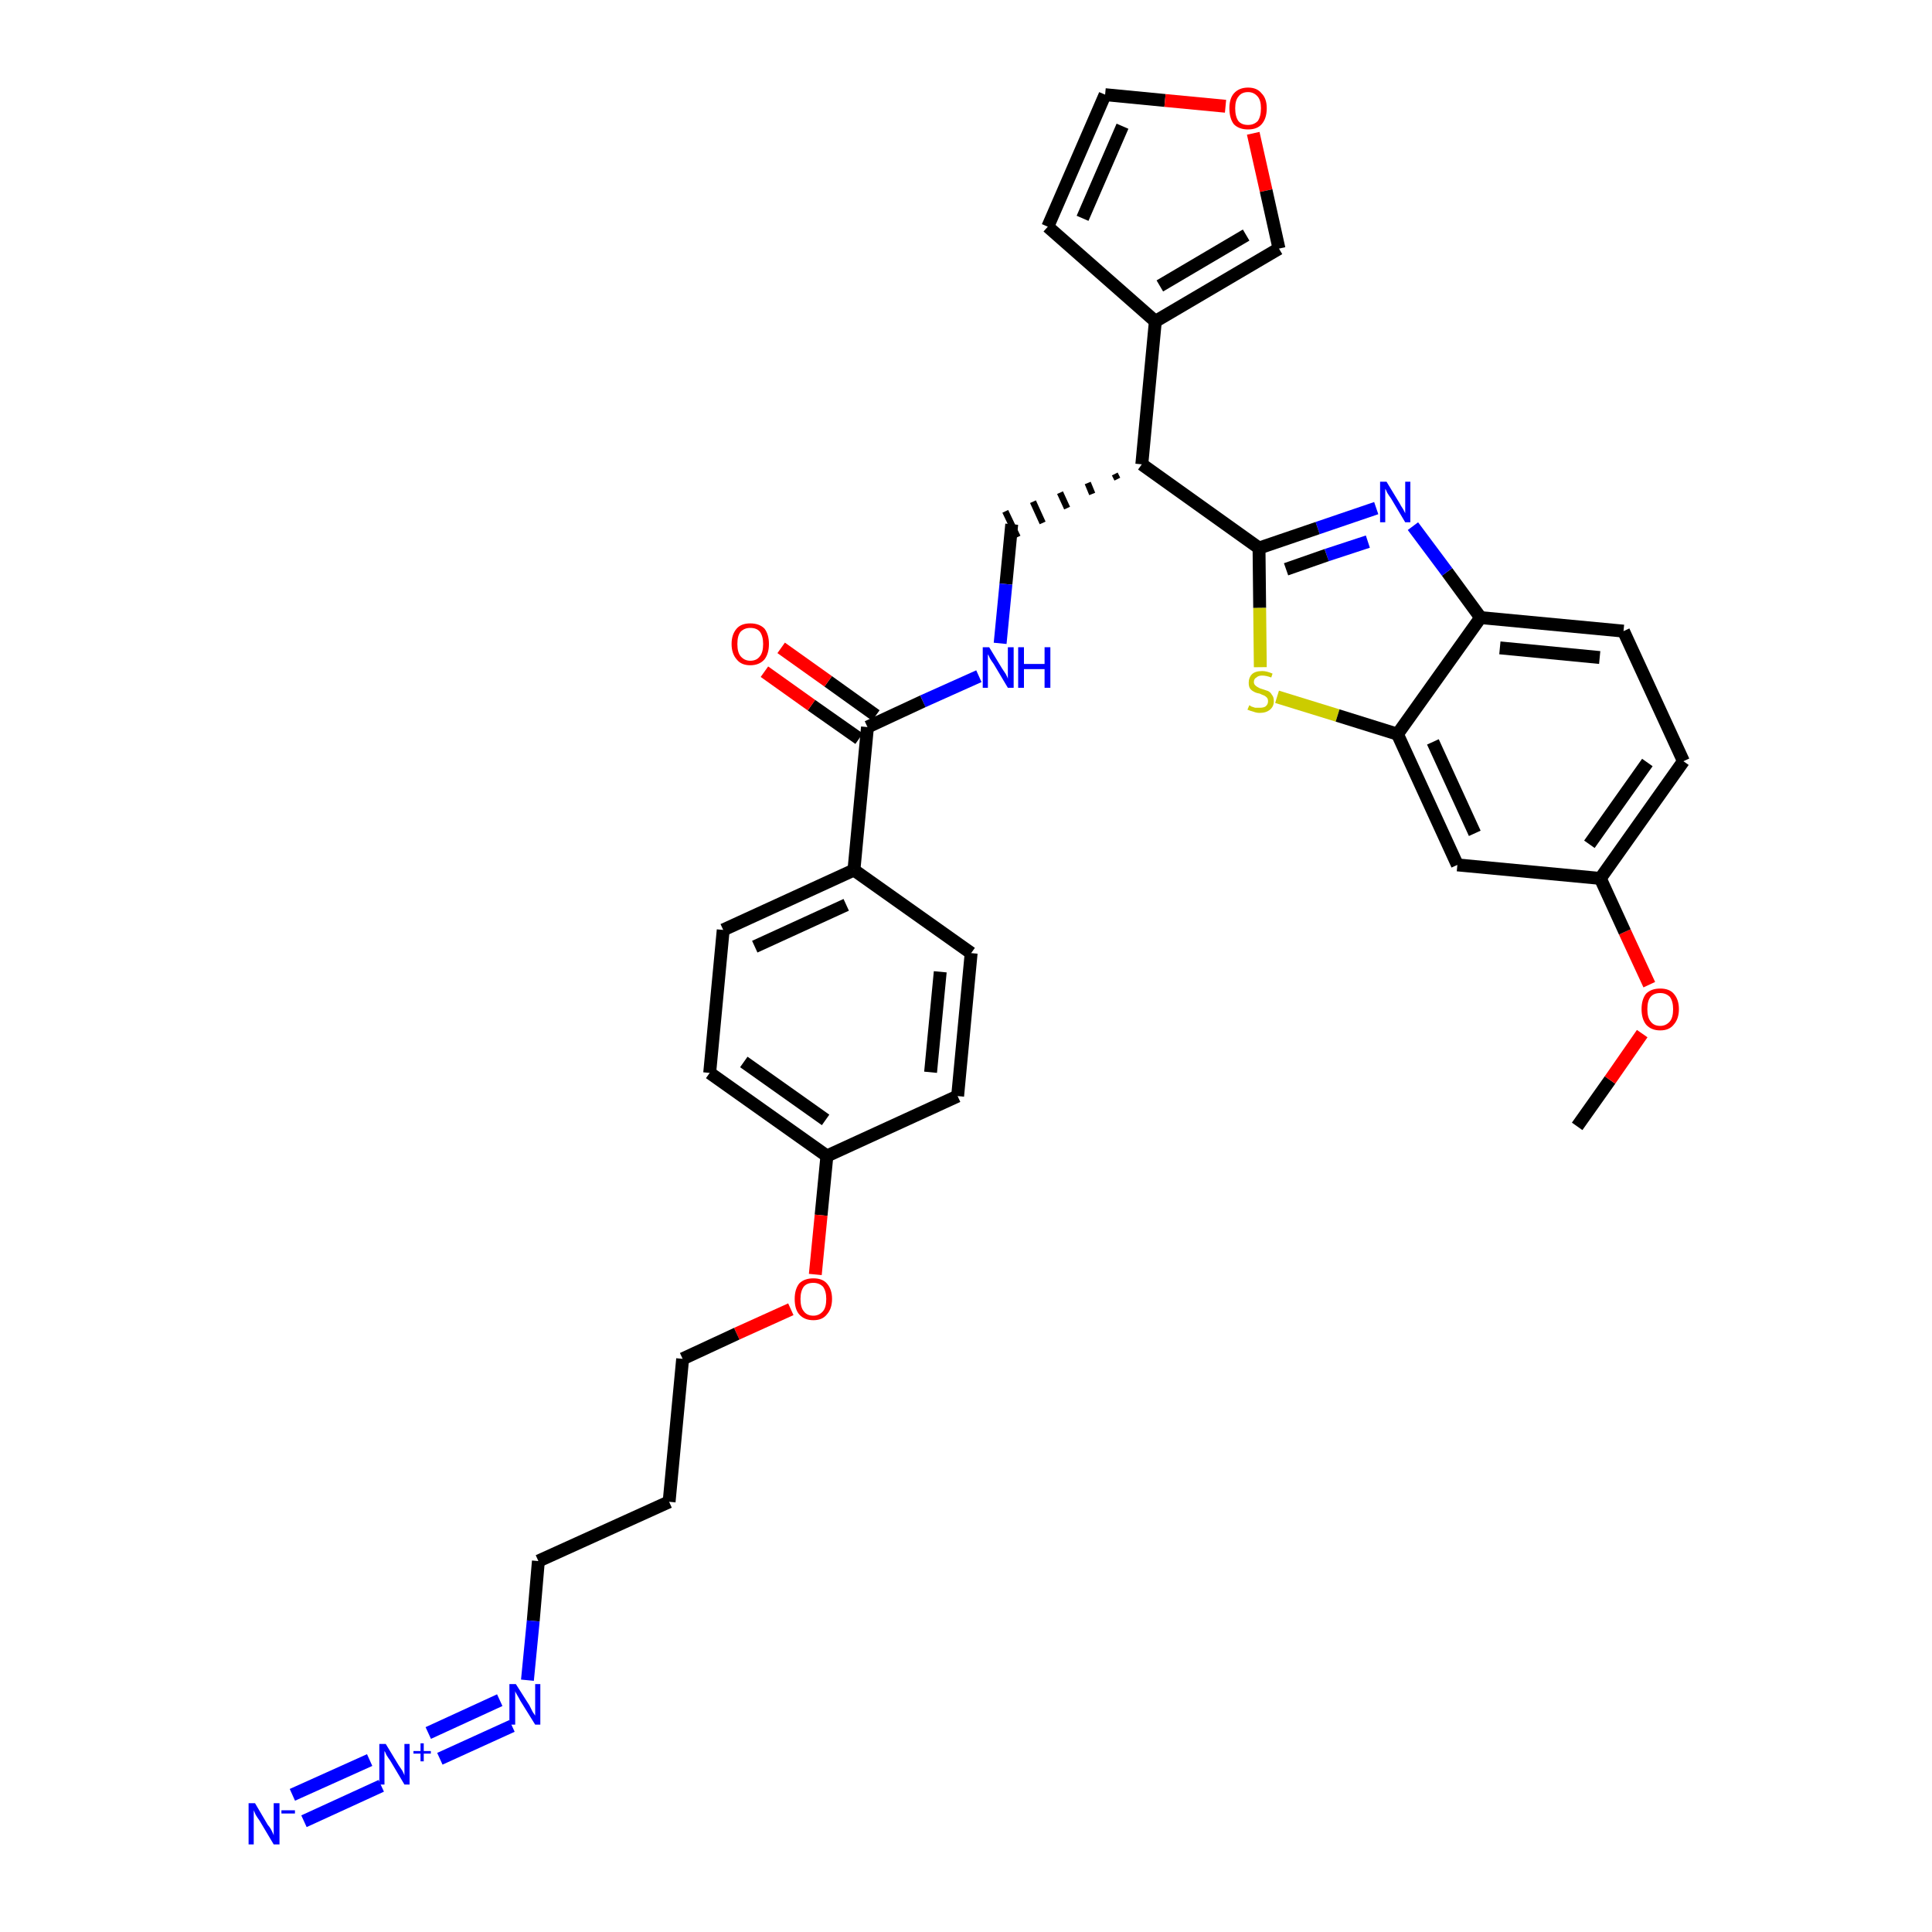 <?xml version='1.0' encoding='iso-8859-1'?>
<svg version='1.1' baseProfile='full'
              xmlns='http://www.w3.org/2000/svg'
                      xmlns:rdkit='http://www.rdkit.org/xml'
                      xmlns:xlink='http://www.w3.org/1999/xlink'
                  xml:space='preserve'
width='300px' height='300px' viewBox='0 0 300 300'>
<!-- END OF HEADER -->
<path class='bond-0 atom-0 atom-1' d='M 244.9,174.9 L 250.0,167.7' style='fill:none;fill-rule:evenodd;stroke:#000000;stroke-width:2.0px;stroke-linecap:butt;stroke-linejoin:miter;stroke-opacity:1' />
<path class='bond-0 atom-0 atom-1' d='M 250.0,167.7 L 255.0,160.5' style='fill:none;fill-rule:evenodd;stroke:#FF0000;stroke-width:2.0px;stroke-linecap:butt;stroke-linejoin:miter;stroke-opacity:1' />
<path class='bond-1 atom-1 atom-2' d='M 256.1,152.9 L 252.3,144.7' style='fill:none;fill-rule:evenodd;stroke:#FF0000;stroke-width:2.0px;stroke-linecap:butt;stroke-linejoin:miter;stroke-opacity:1' />
<path class='bond-1 atom-1 atom-2' d='M 252.3,144.7 L 248.5,136.4' style='fill:none;fill-rule:evenodd;stroke:#000000;stroke-width:2.0px;stroke-linecap:butt;stroke-linejoin:miter;stroke-opacity:1' />
<path class='bond-2 atom-2 atom-3' d='M 248.5,136.4 L 261.4,118.2' style='fill:none;fill-rule:evenodd;stroke:#000000;stroke-width:2.0px;stroke-linecap:butt;stroke-linejoin:miter;stroke-opacity:1' />
<path class='bond-2 atom-2 atom-3' d='M 246.8,131.1 L 255.8,118.4' style='fill:none;fill-rule:evenodd;stroke:#000000;stroke-width:2.0px;stroke-linecap:butt;stroke-linejoin:miter;stroke-opacity:1' />
<path class='bond-33 atom-33 atom-2' d='M 226.3,134.3 L 248.5,136.4' style='fill:none;fill-rule:evenodd;stroke:#000000;stroke-width:2.0px;stroke-linecap:butt;stroke-linejoin:miter;stroke-opacity:1' />
<path class='bond-3 atom-3 atom-4' d='M 261.4,118.2 L 252.1,98.0' style='fill:none;fill-rule:evenodd;stroke:#000000;stroke-width:2.0px;stroke-linecap:butt;stroke-linejoin:miter;stroke-opacity:1' />
<path class='bond-4 atom-4 atom-5' d='M 252.1,98.0 L 229.9,95.9' style='fill:none;fill-rule:evenodd;stroke:#000000;stroke-width:2.0px;stroke-linecap:butt;stroke-linejoin:miter;stroke-opacity:1' />
<path class='bond-4 atom-4 atom-5' d='M 248.4,102.1 L 232.9,100.6' style='fill:none;fill-rule:evenodd;stroke:#000000;stroke-width:2.0px;stroke-linecap:butt;stroke-linejoin:miter;stroke-opacity:1' />
<path class='bond-5 atom-5 atom-6' d='M 229.9,95.9 L 224.7,88.8' style='fill:none;fill-rule:evenodd;stroke:#000000;stroke-width:2.0px;stroke-linecap:butt;stroke-linejoin:miter;stroke-opacity:1' />
<path class='bond-5 atom-5 atom-6' d='M 224.7,88.8 L 219.4,81.7' style='fill:none;fill-rule:evenodd;stroke:#0000FF;stroke-width:2.0px;stroke-linecap:butt;stroke-linejoin:miter;stroke-opacity:1' />
<path class='bond-34 atom-32 atom-5' d='M 217.0,114.0 L 229.9,95.9' style='fill:none;fill-rule:evenodd;stroke:#000000;stroke-width:2.0px;stroke-linecap:butt;stroke-linejoin:miter;stroke-opacity:1' />
<path class='bond-6 atom-6 atom-7' d='M 213.7,78.9 L 204.6,82.0' style='fill:none;fill-rule:evenodd;stroke:#0000FF;stroke-width:2.0px;stroke-linecap:butt;stroke-linejoin:miter;stroke-opacity:1' />
<path class='bond-6 atom-6 atom-7' d='M 204.6,82.0 L 195.5,85.1' style='fill:none;fill-rule:evenodd;stroke:#000000;stroke-width:2.0px;stroke-linecap:butt;stroke-linejoin:miter;stroke-opacity:1' />
<path class='bond-6 atom-6 atom-7' d='M 212.4,84.1 L 206.0,86.2' style='fill:none;fill-rule:evenodd;stroke:#0000FF;stroke-width:2.0px;stroke-linecap:butt;stroke-linejoin:miter;stroke-opacity:1' />
<path class='bond-6 atom-6 atom-7' d='M 206.0,86.2 L 199.7,88.4' style='fill:none;fill-rule:evenodd;stroke:#000000;stroke-width:2.0px;stroke-linecap:butt;stroke-linejoin:miter;stroke-opacity:1' />
<path class='bond-7 atom-7 atom-8' d='M 195.5,85.1 L 177.3,72.1' style='fill:none;fill-rule:evenodd;stroke:#000000;stroke-width:2.0px;stroke-linecap:butt;stroke-linejoin:miter;stroke-opacity:1' />
<path class='bond-30 atom-7 atom-31' d='M 195.5,85.1 L 195.6,94.4' style='fill:none;fill-rule:evenodd;stroke:#000000;stroke-width:2.0px;stroke-linecap:butt;stroke-linejoin:miter;stroke-opacity:1' />
<path class='bond-30 atom-7 atom-31' d='M 195.6,94.4 L 195.7,103.6' style='fill:none;fill-rule:evenodd;stroke:#CCCC00;stroke-width:2.0px;stroke-linecap:butt;stroke-linejoin:miter;stroke-opacity:1' />
<path class='bond-8 atom-8 atom-9' d='M 173.1,73.6 L 173.5,74.4' style='fill:none;fill-rule:evenodd;stroke:#000000;stroke-width:1.0px;stroke-linecap:butt;stroke-linejoin:miter;stroke-opacity:1' />
<path class='bond-8 atom-8 atom-9' d='M 168.9,75.0 L 169.6,76.7' style='fill:none;fill-rule:evenodd;stroke:#000000;stroke-width:1.0px;stroke-linecap:butt;stroke-linejoin:miter;stroke-opacity:1' />
<path class='bond-8 atom-8 atom-9' d='M 164.6,76.5 L 165.7,78.9' style='fill:none;fill-rule:evenodd;stroke:#000000;stroke-width:1.0px;stroke-linecap:butt;stroke-linejoin:miter;stroke-opacity:1' />
<path class='bond-8 atom-8 atom-9' d='M 160.4,77.9 L 161.9,81.2' style='fill:none;fill-rule:evenodd;stroke:#000000;stroke-width:1.0px;stroke-linecap:butt;stroke-linejoin:miter;stroke-opacity:1' />
<path class='bond-8 atom-8 atom-9' d='M 156.1,79.4 L 158.0,83.4' style='fill:none;fill-rule:evenodd;stroke:#000000;stroke-width:1.0px;stroke-linecap:butt;stroke-linejoin:miter;stroke-opacity:1' />
<path class='bond-25 atom-8 atom-26' d='M 177.3,72.1 L 179.4,49.9' style='fill:none;fill-rule:evenodd;stroke:#000000;stroke-width:2.0px;stroke-linecap:butt;stroke-linejoin:miter;stroke-opacity:1' />
<path class='bond-9 atom-9 atom-10' d='M 157.1,81.4 L 156.2,90.7' style='fill:none;fill-rule:evenodd;stroke:#000000;stroke-width:2.0px;stroke-linecap:butt;stroke-linejoin:miter;stroke-opacity:1' />
<path class='bond-9 atom-9 atom-10' d='M 156.2,90.7 L 155.3,99.9' style='fill:none;fill-rule:evenodd;stroke:#0000FF;stroke-width:2.0px;stroke-linecap:butt;stroke-linejoin:miter;stroke-opacity:1' />
<path class='bond-10 atom-10 atom-11' d='M 152.0,105.0 L 143.3,108.9' style='fill:none;fill-rule:evenodd;stroke:#0000FF;stroke-width:2.0px;stroke-linecap:butt;stroke-linejoin:miter;stroke-opacity:1' />
<path class='bond-10 atom-10 atom-11' d='M 143.3,108.9 L 134.7,112.9' style='fill:none;fill-rule:evenodd;stroke:#000000;stroke-width:2.0px;stroke-linecap:butt;stroke-linejoin:miter;stroke-opacity:1' />
<path class='bond-11 atom-11 atom-12' d='M 136.0,111.1 L 128.6,105.8' style='fill:none;fill-rule:evenodd;stroke:#000000;stroke-width:2.0px;stroke-linecap:butt;stroke-linejoin:miter;stroke-opacity:1' />
<path class='bond-11 atom-11 atom-12' d='M 128.6,105.8 L 121.3,100.6' style='fill:none;fill-rule:evenodd;stroke:#FF0000;stroke-width:2.0px;stroke-linecap:butt;stroke-linejoin:miter;stroke-opacity:1' />
<path class='bond-11 atom-11 atom-12' d='M 133.4,114.7 L 126.0,109.5' style='fill:none;fill-rule:evenodd;stroke:#000000;stroke-width:2.0px;stroke-linecap:butt;stroke-linejoin:miter;stroke-opacity:1' />
<path class='bond-11 atom-11 atom-12' d='M 126.0,109.5 L 118.7,104.3' style='fill:none;fill-rule:evenodd;stroke:#FF0000;stroke-width:2.0px;stroke-linecap:butt;stroke-linejoin:miter;stroke-opacity:1' />
<path class='bond-12 atom-11 atom-13' d='M 134.7,112.9 L 132.6,135.1' style='fill:none;fill-rule:evenodd;stroke:#000000;stroke-width:2.0px;stroke-linecap:butt;stroke-linejoin:miter;stroke-opacity:1' />
<path class='bond-13 atom-13 atom-14' d='M 132.6,135.1 L 112.3,144.4' style='fill:none;fill-rule:evenodd;stroke:#000000;stroke-width:2.0px;stroke-linecap:butt;stroke-linejoin:miter;stroke-opacity:1' />
<path class='bond-13 atom-13 atom-14' d='M 131.4,140.5 L 117.2,147.0' style='fill:none;fill-rule:evenodd;stroke:#000000;stroke-width:2.0px;stroke-linecap:butt;stroke-linejoin:miter;stroke-opacity:1' />
<path class='bond-35 atom-25 atom-13' d='M 150.8,148.0 L 132.6,135.1' style='fill:none;fill-rule:evenodd;stroke:#000000;stroke-width:2.0px;stroke-linecap:butt;stroke-linejoin:miter;stroke-opacity:1' />
<path class='bond-14 atom-14 atom-15' d='M 112.3,144.4 L 110.2,166.6' style='fill:none;fill-rule:evenodd;stroke:#000000;stroke-width:2.0px;stroke-linecap:butt;stroke-linejoin:miter;stroke-opacity:1' />
<path class='bond-15 atom-15 atom-16' d='M 110.2,166.6 L 128.4,179.5' style='fill:none;fill-rule:evenodd;stroke:#000000;stroke-width:2.0px;stroke-linecap:butt;stroke-linejoin:miter;stroke-opacity:1' />
<path class='bond-15 atom-15 atom-16' d='M 115.5,164.9 L 128.2,173.9' style='fill:none;fill-rule:evenodd;stroke:#000000;stroke-width:2.0px;stroke-linecap:butt;stroke-linejoin:miter;stroke-opacity:1' />
<path class='bond-16 atom-16 atom-17' d='M 128.4,179.5 L 127.5,188.7' style='fill:none;fill-rule:evenodd;stroke:#000000;stroke-width:2.0px;stroke-linecap:butt;stroke-linejoin:miter;stroke-opacity:1' />
<path class='bond-16 atom-16 atom-17' d='M 127.5,188.7 L 126.6,197.9' style='fill:none;fill-rule:evenodd;stroke:#FF0000;stroke-width:2.0px;stroke-linecap:butt;stroke-linejoin:miter;stroke-opacity:1' />
<path class='bond-23 atom-16 atom-24' d='M 128.4,179.5 L 148.7,170.2' style='fill:none;fill-rule:evenodd;stroke:#000000;stroke-width:2.0px;stroke-linecap:butt;stroke-linejoin:miter;stroke-opacity:1' />
<path class='bond-17 atom-17 atom-18' d='M 122.8,203.3 L 114.4,207.1' style='fill:none;fill-rule:evenodd;stroke:#FF0000;stroke-width:2.0px;stroke-linecap:butt;stroke-linejoin:miter;stroke-opacity:1' />
<path class='bond-17 atom-17 atom-18' d='M 114.4,207.1 L 106.0,211.0' style='fill:none;fill-rule:evenodd;stroke:#000000;stroke-width:2.0px;stroke-linecap:butt;stroke-linejoin:miter;stroke-opacity:1' />
<path class='bond-18 atom-18 atom-19' d='M 106.0,211.0 L 103.9,233.2' style='fill:none;fill-rule:evenodd;stroke:#000000;stroke-width:2.0px;stroke-linecap:butt;stroke-linejoin:miter;stroke-opacity:1' />
<path class='bond-19 atom-19 atom-20' d='M 103.9,233.2 L 83.6,242.4' style='fill:none;fill-rule:evenodd;stroke:#000000;stroke-width:2.0px;stroke-linecap:butt;stroke-linejoin:miter;stroke-opacity:1' />
<path class='bond-20 atom-20 atom-21' d='M 83.6,242.4 L 82.8,251.7' style='fill:none;fill-rule:evenodd;stroke:#000000;stroke-width:2.0px;stroke-linecap:butt;stroke-linejoin:miter;stroke-opacity:1' />
<path class='bond-20 atom-20 atom-21' d='M 82.8,251.7 L 81.9,260.9' style='fill:none;fill-rule:evenodd;stroke:#0000FF;stroke-width:2.0px;stroke-linecap:butt;stroke-linejoin:miter;stroke-opacity:1' />
<path class='bond-21 atom-21 atom-22' d='M 77.6,264.0 L 66.5,269.1' style='fill:none;fill-rule:evenodd;stroke:#0000FF;stroke-width:2.0px;stroke-linecap:butt;stroke-linejoin:miter;stroke-opacity:1' />
<path class='bond-21 atom-21 atom-22' d='M 79.5,268.0 L 68.3,273.1' style='fill:none;fill-rule:evenodd;stroke:#0000FF;stroke-width:2.0px;stroke-linecap:butt;stroke-linejoin:miter;stroke-opacity:1' />
<path class='bond-22 atom-22 atom-23' d='M 57.4,273.3 L 45.4,278.7' style='fill:none;fill-rule:evenodd;stroke:#0000FF;stroke-width:2.0px;stroke-linecap:butt;stroke-linejoin:miter;stroke-opacity:1' />
<path class='bond-22 atom-22 atom-23' d='M 59.2,277.3 L 47.2,282.8' style='fill:none;fill-rule:evenodd;stroke:#0000FF;stroke-width:2.0px;stroke-linecap:butt;stroke-linejoin:miter;stroke-opacity:1' />
<path class='bond-24 atom-24 atom-25' d='M 148.7,170.2 L 150.8,148.0' style='fill:none;fill-rule:evenodd;stroke:#000000;stroke-width:2.0px;stroke-linecap:butt;stroke-linejoin:miter;stroke-opacity:1' />
<path class='bond-24 atom-24 atom-25' d='M 144.5,166.5 L 146.0,150.9' style='fill:none;fill-rule:evenodd;stroke:#000000;stroke-width:2.0px;stroke-linecap:butt;stroke-linejoin:miter;stroke-opacity:1' />
<path class='bond-26 atom-26 atom-27' d='M 179.4,49.9 L 162.7,35.2' style='fill:none;fill-rule:evenodd;stroke:#000000;stroke-width:2.0px;stroke-linecap:butt;stroke-linejoin:miter;stroke-opacity:1' />
<path class='bond-36 atom-30 atom-26' d='M 198.6,38.6 L 179.4,49.9' style='fill:none;fill-rule:evenodd;stroke:#000000;stroke-width:2.0px;stroke-linecap:butt;stroke-linejoin:miter;stroke-opacity:1' />
<path class='bond-36 atom-30 atom-26' d='M 193.5,36.5 L 180.1,44.4' style='fill:none;fill-rule:evenodd;stroke:#000000;stroke-width:2.0px;stroke-linecap:butt;stroke-linejoin:miter;stroke-opacity:1' />
<path class='bond-27 atom-27 atom-28' d='M 162.7,35.2 L 171.6,14.7' style='fill:none;fill-rule:evenodd;stroke:#000000;stroke-width:2.0px;stroke-linecap:butt;stroke-linejoin:miter;stroke-opacity:1' />
<path class='bond-27 atom-27 atom-28' d='M 168.1,33.9 L 174.3,19.6' style='fill:none;fill-rule:evenodd;stroke:#000000;stroke-width:2.0px;stroke-linecap:butt;stroke-linejoin:miter;stroke-opacity:1' />
<path class='bond-28 atom-28 atom-29' d='M 171.6,14.7 L 180.9,15.6' style='fill:none;fill-rule:evenodd;stroke:#000000;stroke-width:2.0px;stroke-linecap:butt;stroke-linejoin:miter;stroke-opacity:1' />
<path class='bond-28 atom-28 atom-29' d='M 180.9,15.6 L 190.3,16.5' style='fill:none;fill-rule:evenodd;stroke:#FF0000;stroke-width:2.0px;stroke-linecap:butt;stroke-linejoin:miter;stroke-opacity:1' />
<path class='bond-29 atom-29 atom-30' d='M 194.6,20.7 L 196.6,29.6' style='fill:none;fill-rule:evenodd;stroke:#FF0000;stroke-width:2.0px;stroke-linecap:butt;stroke-linejoin:miter;stroke-opacity:1' />
<path class='bond-29 atom-29 atom-30' d='M 196.6,29.6 L 198.6,38.6' style='fill:none;fill-rule:evenodd;stroke:#000000;stroke-width:2.0px;stroke-linecap:butt;stroke-linejoin:miter;stroke-opacity:1' />
<path class='bond-31 atom-31 atom-32' d='M 198.3,108.2 L 207.7,111.1' style='fill:none;fill-rule:evenodd;stroke:#CCCC00;stroke-width:2.0px;stroke-linecap:butt;stroke-linejoin:miter;stroke-opacity:1' />
<path class='bond-31 atom-31 atom-32' d='M 207.7,111.1 L 217.0,114.0' style='fill:none;fill-rule:evenodd;stroke:#000000;stroke-width:2.0px;stroke-linecap:butt;stroke-linejoin:miter;stroke-opacity:1' />
<path class='bond-32 atom-32 atom-33' d='M 217.0,114.0 L 226.3,134.3' style='fill:none;fill-rule:evenodd;stroke:#000000;stroke-width:2.0px;stroke-linecap:butt;stroke-linejoin:miter;stroke-opacity:1' />
<path class='bond-32 atom-32 atom-33' d='M 222.5,115.2 L 229.0,129.4' style='fill:none;fill-rule:evenodd;stroke:#000000;stroke-width:2.0px;stroke-linecap:butt;stroke-linejoin:miter;stroke-opacity:1' />
<path  class='atom-1' d='M 254.9 156.7
Q 254.9 155.2, 255.6 154.3
Q 256.4 153.5, 257.8 153.5
Q 259.2 153.5, 259.9 154.3
Q 260.7 155.2, 260.7 156.7
Q 260.7 158.2, 259.9 159.1
Q 259.2 160.0, 257.8 160.0
Q 256.4 160.0, 255.6 159.1
Q 254.9 158.2, 254.9 156.7
M 257.8 159.3
Q 258.7 159.3, 259.3 158.6
Q 259.8 158.0, 259.8 156.7
Q 259.8 155.5, 259.3 154.8
Q 258.7 154.2, 257.8 154.2
Q 256.8 154.2, 256.3 154.8
Q 255.8 155.4, 255.8 156.7
Q 255.8 158.0, 256.3 158.6
Q 256.8 159.3, 257.8 159.3
' fill='#FF0000'/>
<path  class='atom-6' d='M 215.3 74.8
L 217.3 78.1
Q 217.5 78.5, 217.9 79.1
Q 218.2 79.7, 218.2 79.7
L 218.2 74.8
L 219.0 74.8
L 219.0 81.1
L 218.2 81.1
L 216.0 77.4
Q 215.7 77.0, 215.4 76.5
Q 215.2 76.0, 215.1 75.9
L 215.1 81.1
L 214.3 81.1
L 214.3 74.8
L 215.3 74.8
' fill='#0000FF'/>
<path  class='atom-10' d='M 153.6 100.5
L 155.6 103.8
Q 155.8 104.1, 156.2 104.7
Q 156.5 105.3, 156.5 105.4
L 156.5 100.5
L 157.4 100.5
L 157.4 106.8
L 156.5 106.8
L 154.3 103.1
Q 154.0 102.7, 153.7 102.2
Q 153.5 101.7, 153.4 101.6
L 153.4 106.8
L 152.6 106.8
L 152.6 100.5
L 153.6 100.5
' fill='#0000FF'/>
<path  class='atom-10' d='M 158.1 100.5
L 159.0 100.5
L 159.0 103.1
L 162.2 103.1
L 162.2 100.5
L 163.1 100.5
L 163.1 106.8
L 162.2 106.8
L 162.2 103.9
L 159.0 103.9
L 159.0 106.8
L 158.1 106.8
L 158.1 100.5
' fill='#0000FF'/>
<path  class='atom-12' d='M 113.6 100.0
Q 113.6 98.5, 114.4 97.6
Q 115.1 96.8, 116.5 96.8
Q 117.9 96.8, 118.7 97.6
Q 119.4 98.5, 119.4 100.0
Q 119.4 101.5, 118.7 102.4
Q 117.9 103.3, 116.5 103.3
Q 115.1 103.3, 114.4 102.4
Q 113.6 101.5, 113.6 100.0
M 116.5 102.6
Q 117.5 102.6, 118.0 101.9
Q 118.5 101.3, 118.5 100.0
Q 118.5 98.8, 118.0 98.1
Q 117.5 97.5, 116.5 97.5
Q 115.6 97.5, 115.0 98.1
Q 114.5 98.7, 114.5 100.0
Q 114.5 101.3, 115.0 101.9
Q 115.6 102.6, 116.5 102.6
' fill='#FF0000'/>
<path  class='atom-17' d='M 123.4 201.7
Q 123.4 200.2, 124.1 199.3
Q 124.9 198.5, 126.3 198.5
Q 127.7 198.5, 128.4 199.3
Q 129.2 200.2, 129.2 201.7
Q 129.2 203.2, 128.4 204.1
Q 127.7 205.0, 126.3 205.0
Q 124.9 205.0, 124.1 204.1
Q 123.4 203.3, 123.4 201.7
M 126.3 204.3
Q 127.2 204.3, 127.8 203.6
Q 128.3 203.0, 128.3 201.7
Q 128.3 200.5, 127.8 199.8
Q 127.2 199.2, 126.3 199.2
Q 125.3 199.2, 124.8 199.8
Q 124.3 200.5, 124.3 201.7
Q 124.3 203.0, 124.8 203.6
Q 125.3 204.3, 126.3 204.3
' fill='#FF0000'/>
<path  class='atom-21' d='M 80.1 261.5
L 82.2 264.8
Q 82.4 265.2, 82.7 265.8
Q 83.1 266.4, 83.1 266.4
L 83.1 261.5
L 83.9 261.5
L 83.9 267.8
L 83.1 267.8
L 80.8 264.1
Q 80.6 263.7, 80.3 263.2
Q 80.0 262.7, 80.0 262.6
L 80.0 267.8
L 79.1 267.8
L 79.1 261.5
L 80.1 261.5
' fill='#0000FF'/>
<path  class='atom-22' d='M 59.9 270.8
L 61.9 274.1
Q 62.1 274.4, 62.5 275.0
Q 62.8 275.6, 62.8 275.7
L 62.8 270.8
L 63.6 270.8
L 63.6 277.1
L 62.8 277.1
L 60.6 273.4
Q 60.3 273.0, 60.0 272.5
Q 59.8 272.0, 59.7 271.9
L 59.7 277.1
L 58.9 277.1
L 58.9 270.8
L 59.9 270.8
' fill='#0000FF'/>
<path  class='atom-22' d='M 64.2 271.9
L 65.3 271.9
L 65.3 270.7
L 65.8 270.7
L 65.8 271.9
L 66.9 271.9
L 66.9 272.3
L 65.8 272.3
L 65.8 273.5
L 65.3 273.5
L 65.3 272.3
L 64.2 272.3
L 64.2 271.9
' fill='#0000FF'/>
<path  class='atom-23' d='M 39.6 280.0
L 41.6 283.4
Q 41.9 283.7, 42.2 284.3
Q 42.5 284.9, 42.5 285.0
L 42.5 280.0
L 43.4 280.0
L 43.4 286.4
L 42.5 286.4
L 40.3 282.7
Q 40.0 282.3, 39.7 281.8
Q 39.5 281.3, 39.4 281.1
L 39.4 286.4
L 38.6 286.4
L 38.6 280.0
L 39.6 280.0
' fill='#0000FF'/>
<path  class='atom-23' d='M 43.7 281.1
L 45.8 281.1
L 45.8 281.6
L 43.7 281.6
L 43.7 281.1
' fill='#0000FF'/>
<path  class='atom-29' d='M 190.9 16.8
Q 190.9 15.3, 191.6 14.5
Q 192.4 13.6, 193.8 13.6
Q 195.2 13.6, 195.9 14.5
Q 196.7 15.3, 196.7 16.8
Q 196.7 18.4, 195.9 19.3
Q 195.2 20.1, 193.8 20.1
Q 192.4 20.1, 191.6 19.3
Q 190.9 18.4, 190.9 16.8
M 193.8 19.4
Q 194.7 19.4, 195.3 18.8
Q 195.8 18.1, 195.8 16.8
Q 195.8 15.6, 195.3 15.0
Q 194.7 14.3, 193.8 14.3
Q 192.8 14.3, 192.3 15.0
Q 191.8 15.6, 191.8 16.8
Q 191.8 18.1, 192.3 18.8
Q 192.8 19.4, 193.8 19.4
' fill='#FF0000'/>
<path  class='atom-31' d='M 194.0 109.5
Q 194.0 109.5, 194.3 109.7
Q 194.6 109.8, 194.9 109.9
Q 195.3 109.9, 195.6 109.9
Q 196.2 109.9, 196.5 109.7
Q 196.9 109.4, 196.9 108.9
Q 196.9 108.5, 196.7 108.3
Q 196.5 108.1, 196.3 108.0
Q 196.0 107.9, 195.6 107.7
Q 195.0 107.6, 194.7 107.4
Q 194.3 107.2, 194.1 106.9
Q 193.9 106.6, 193.9 106.0
Q 193.9 105.2, 194.4 104.7
Q 194.9 104.2, 196.0 104.2
Q 196.7 104.2, 197.6 104.6
L 197.4 105.2
Q 196.6 104.9, 196.0 104.9
Q 195.4 104.9, 195.1 105.2
Q 194.7 105.4, 194.7 105.9
Q 194.7 106.2, 194.9 106.4
Q 195.1 106.6, 195.3 106.7
Q 195.6 106.9, 196.0 107.0
Q 196.6 107.2, 196.9 107.3
Q 197.3 107.5, 197.5 107.9
Q 197.8 108.2, 197.8 108.9
Q 197.8 109.7, 197.2 110.2
Q 196.6 110.7, 195.6 110.7
Q 195.1 110.7, 194.6 110.5
Q 194.2 110.4, 193.7 110.2
L 194.0 109.5
' fill='#CCCC00'/>
</svg>
